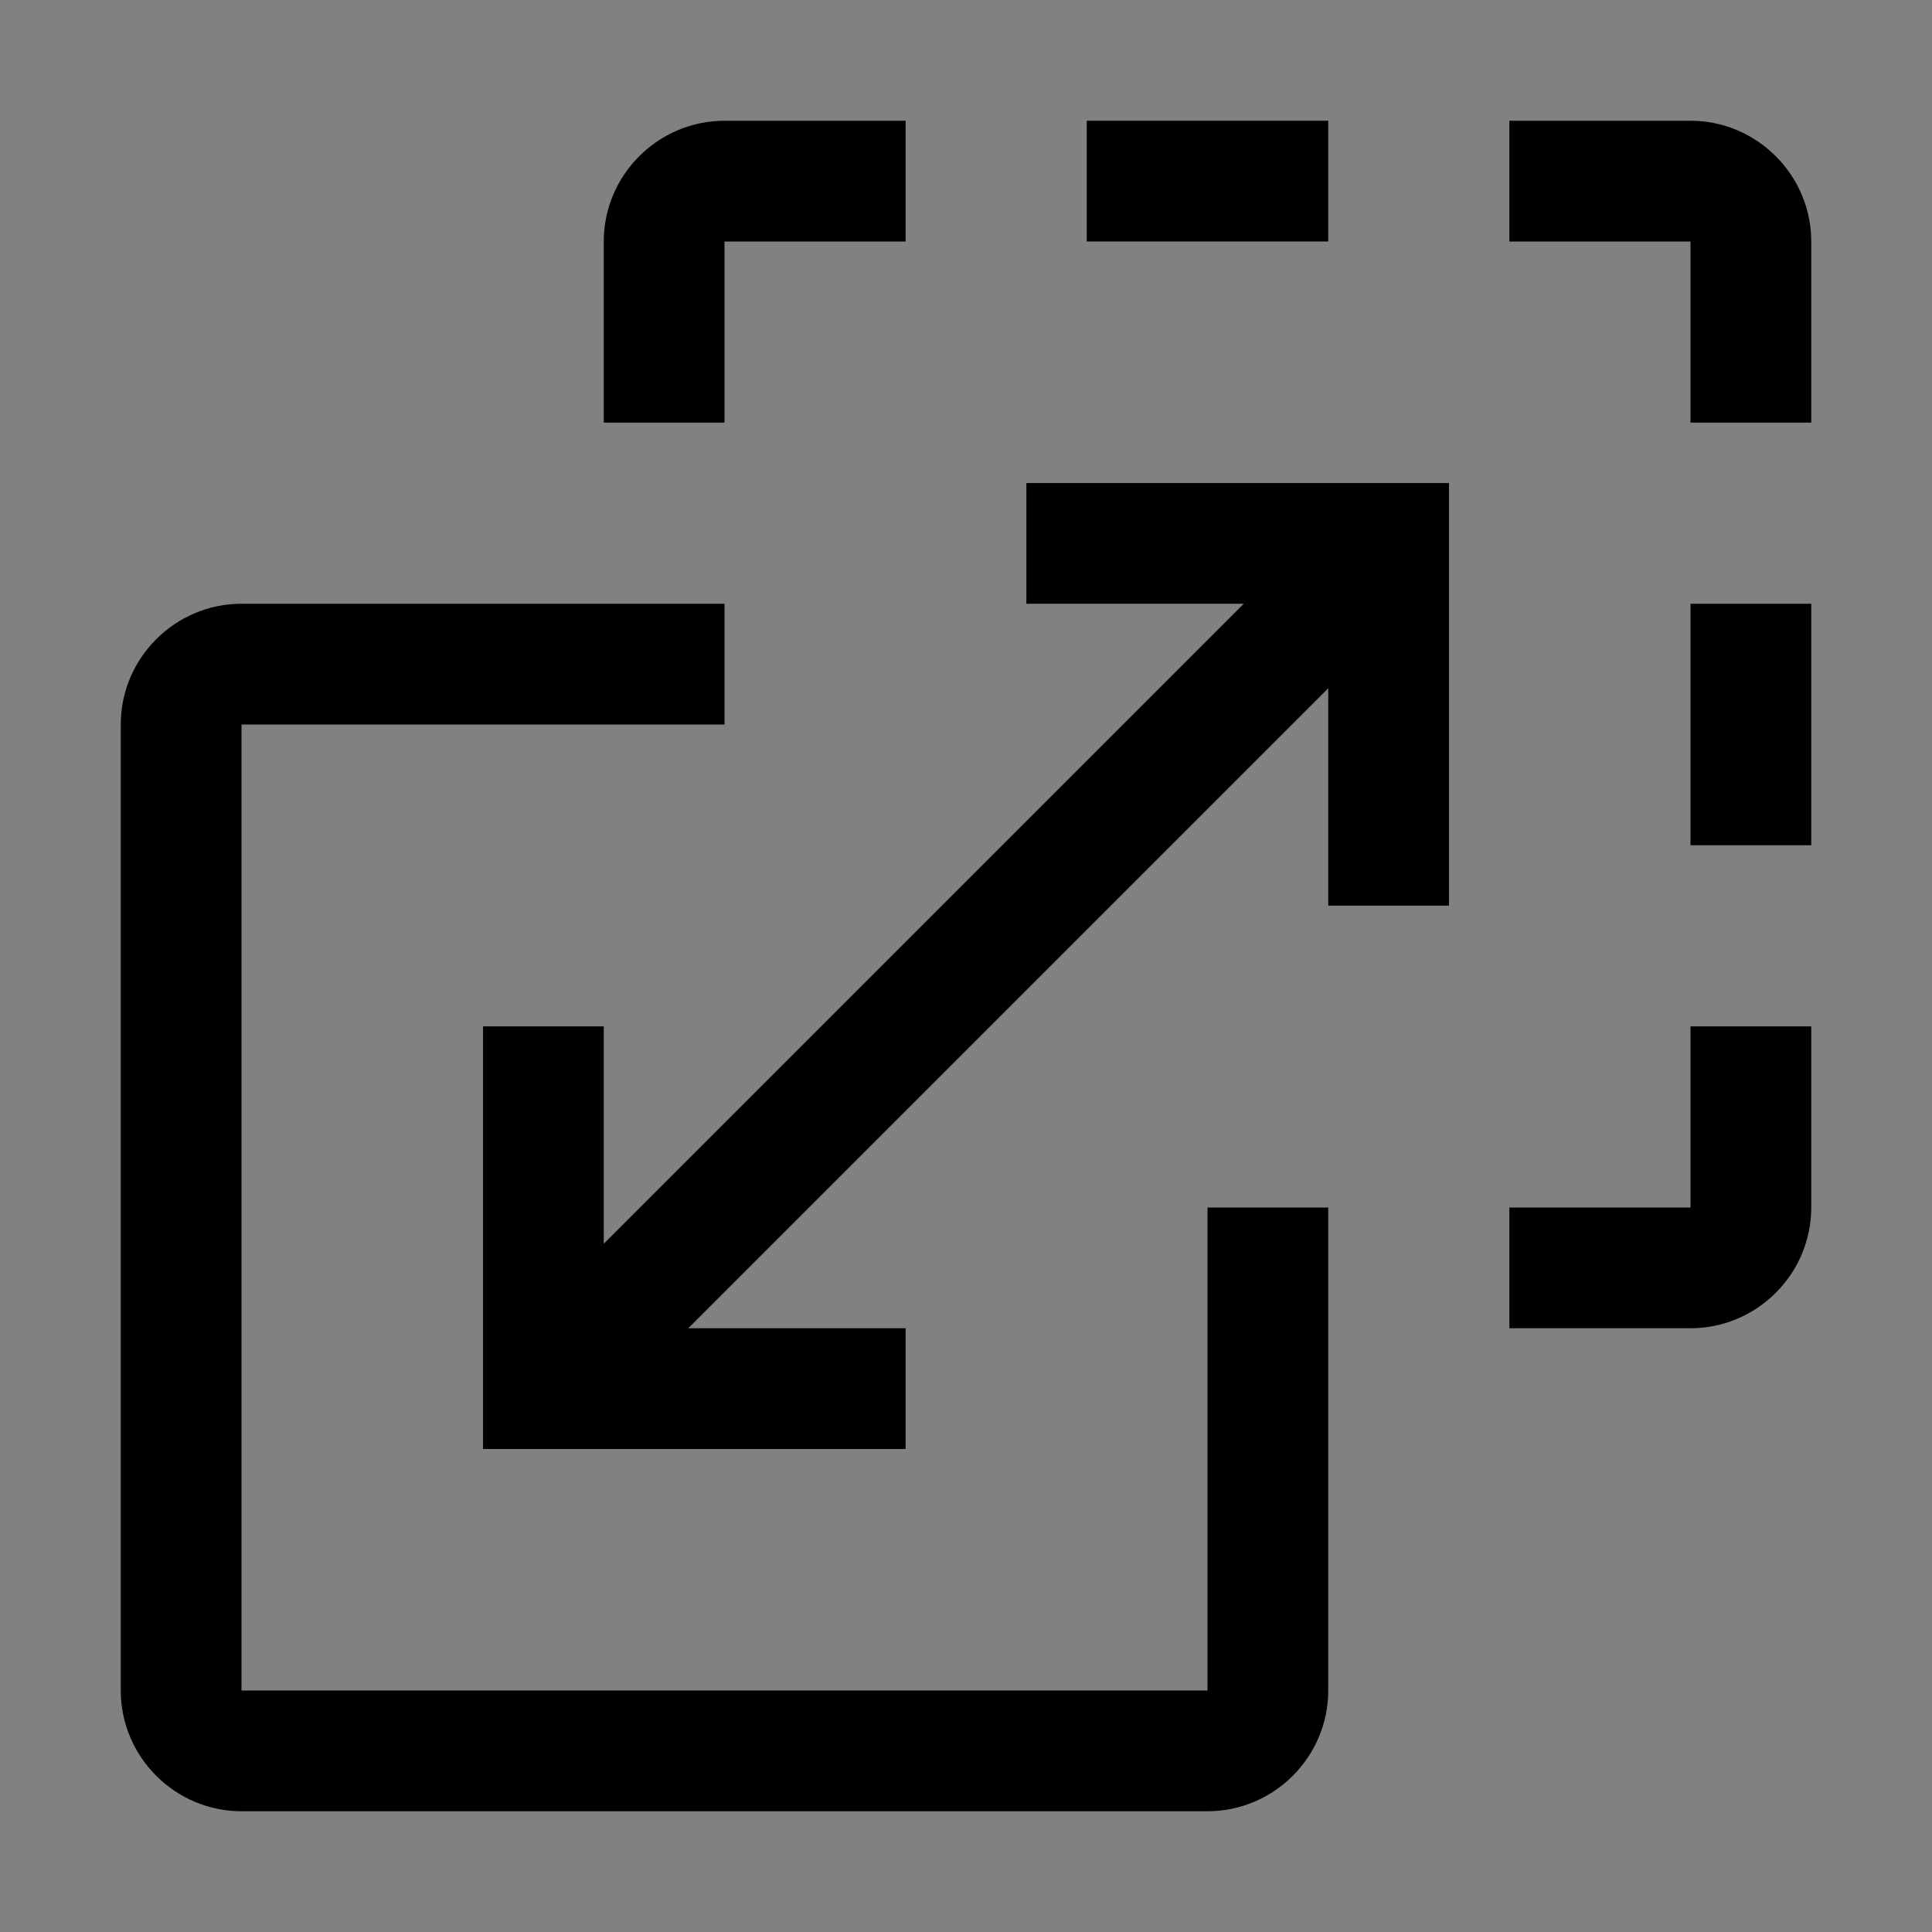 <svg viewBox="0 0 16 16" fill="none" xmlns="http://www.w3.org/2000/svg">
<rect x="0" y="0" width="16" height="16" fill="#808080" stroke="none"/>
<rect width="16" height="16" fill="white" fill-opacity="0.01" style="mix-blend-mode:multiply"/>
<path d="M7.5 12V11H5.7L11 5.7V7.5H12V4H8.5V5H10.3L5 10.3V8.5H4V12H7.5Z" fill="currentColor"/>
<path d="M12.5 10V11H14C14.55 11 15 10.55 15 10V8.5H14V10H12.5Z" fill="currentColor"/>
<path d="M15 5H14V7H15V5Z" fill="currentColor"/>
<path d="M12.5 1V2H14V3.5H15V2C15 1.45 14.55 1 14 1H12.5Z" fill="currentColor"/>
<path d="M11 1H9V2H11V1Z" fill="currentColor"/>
<path d="M5 2V3.5H6V2H7.5V1H6C5.45 1 5 1.45 5 2Z" fill="currentColor"/>
<path d="M6 5H2C1.45 5 1 5.45 1 6V14C1 14.55 1.45 15 2 15H10C10.55 15 11 14.55 11 14V10H10V14H2V6H6V5Z" fill="currentColor"/>
</svg>
